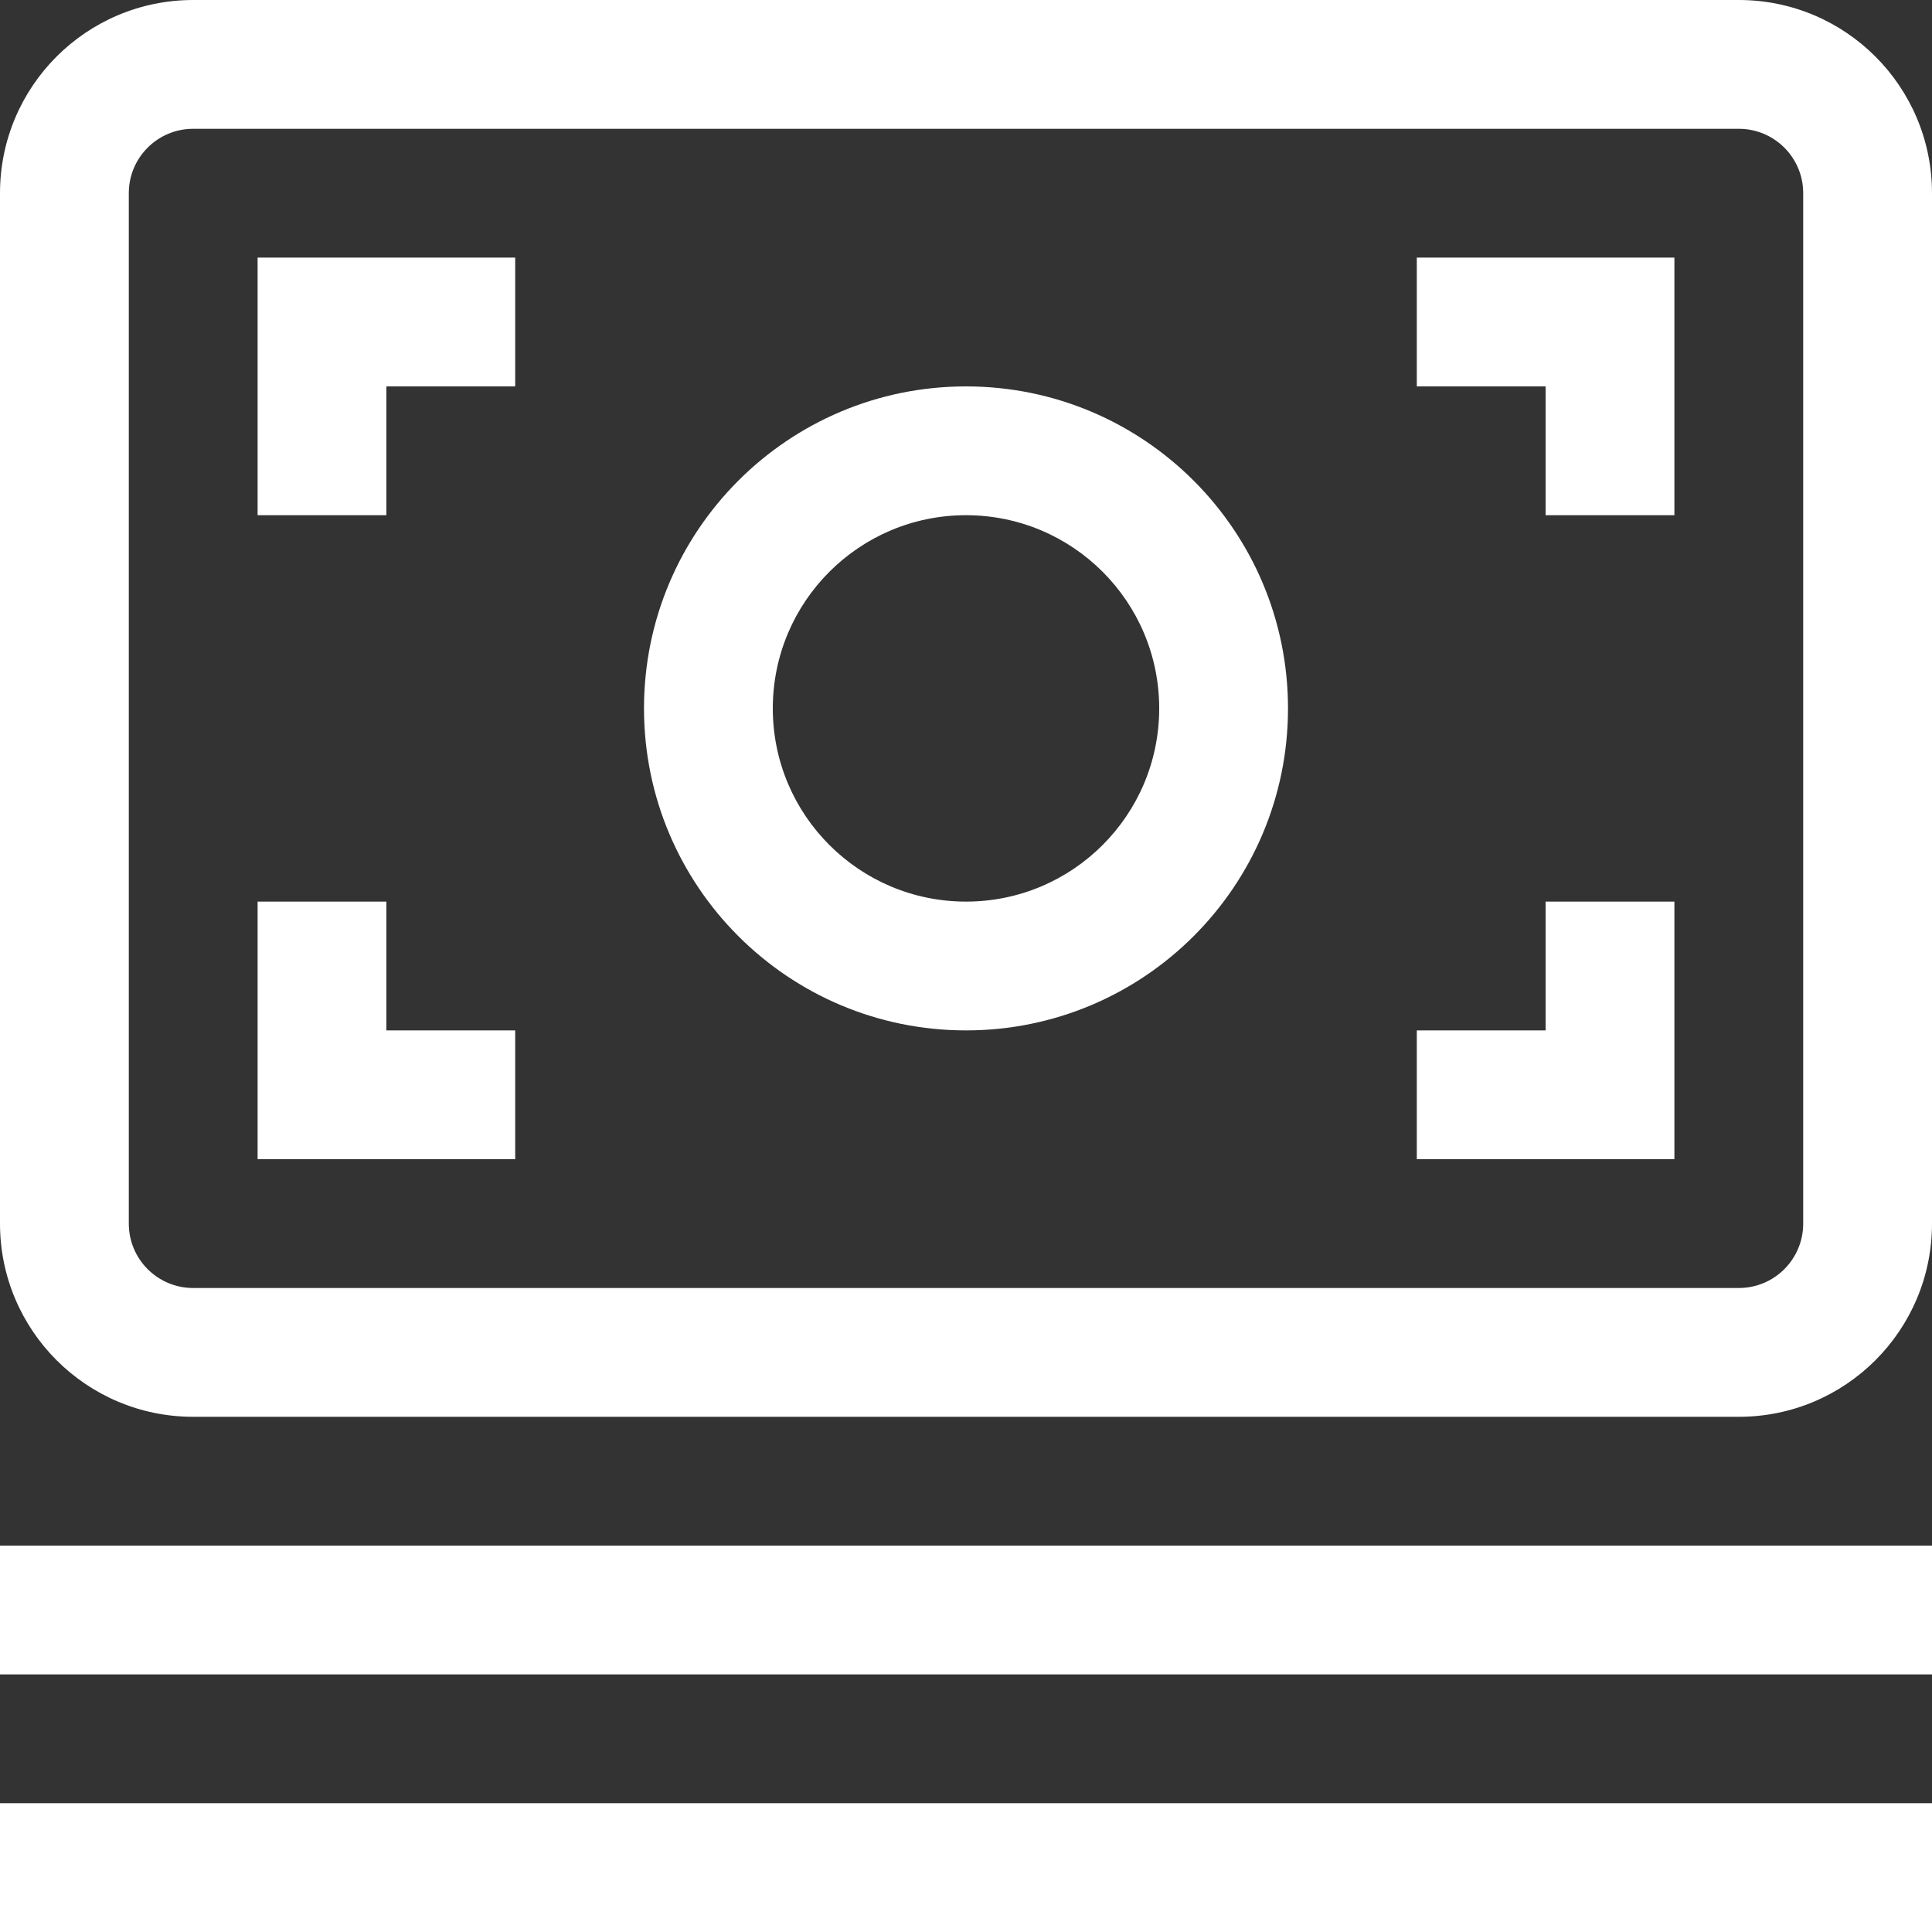 <svg width="33" height="33" viewBox="0 0 33 33" fill="none" xmlns="http://www.w3.org/2000/svg">
<rect x="0" y="0" width="33" height="33" fill="#333333" stroke="none"/>
<path d="M33 30.8V33H0V30.8H33ZM33 26.4V28.6H0V26.4H33ZM30.8 3.3C30.8 2.692 30.308 2.2 29.7 2.2H3.3C2.692 2.2 2.2 2.692 2.2 3.3V20.9C2.2 21.508 2.692 22 3.3 22H29.7C30.308 22 30.8 21.508 30.8 20.9V3.3ZM6.6 15.4V17.6H8.8V19.8H4.4V15.4H6.6ZM28.6 15.4V19.8H24.2V17.6H26.4V15.4H28.6ZM19.8 12.1C19.8 10.277 18.323 8.8 16.5 8.8C14.678 8.8 13.2 10.277 13.2 12.1C13.2 13.923 14.678 15.4 16.5 15.4C18.323 15.4 19.8 13.923 19.8 12.1ZM8.8 4.4V6.6H6.6V8.8H4.4V4.4H8.8ZM28.6 4.4V8.8H26.4V6.6H24.2V4.4H28.6ZM22 12.1C22 15.138 19.538 17.6 16.5 17.6C13.462 17.6 11 15.138 11 12.1C11 9.062 13.462 6.6 16.5 6.6C19.538 6.6 22 9.062 22 12.1ZM33 20.9C33 22.723 31.523 24.2 29.7 24.2H3.3C1.477 24.2 2.55125e-07 22.723 0 20.9V3.3C7.22951e-06 1.477 1.477 0 3.3 0H29.7C31.523 3.82731e-07 33 1.477 33 3.3V20.9Z" fill="white"/>
</svg>
